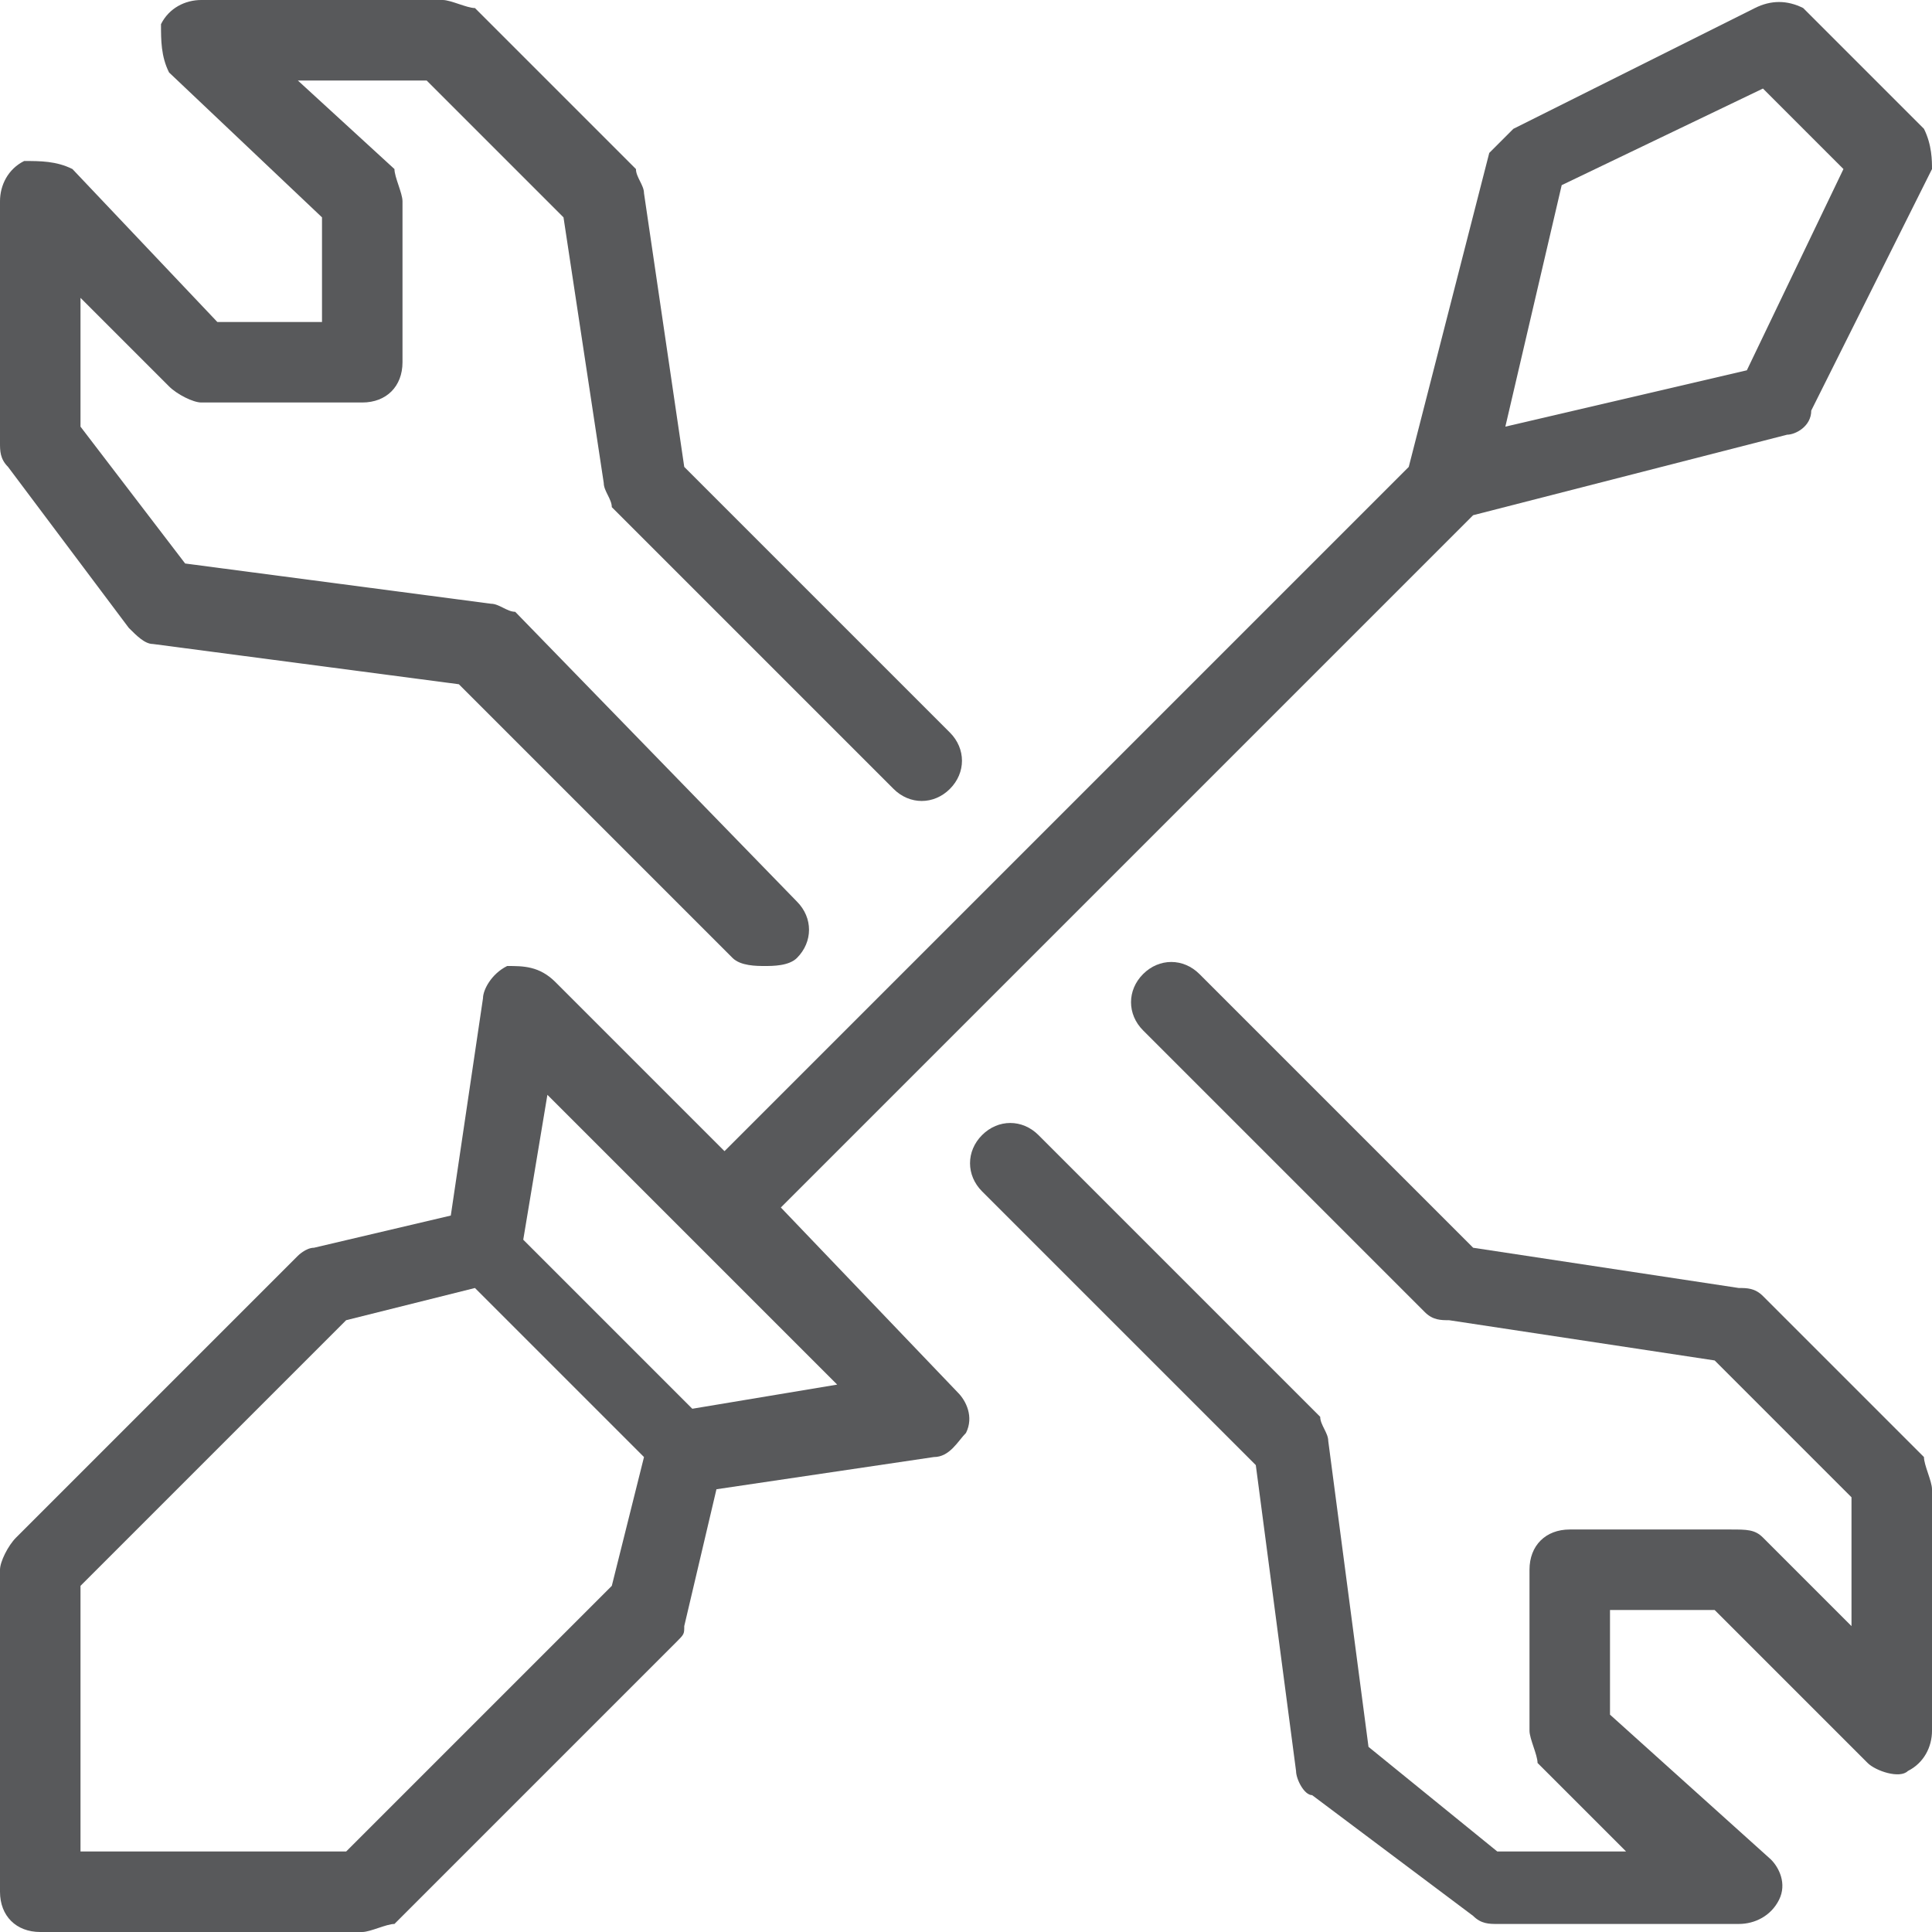 <?xml version="1.0" encoding="utf-8"?>
<!-- Generator: Adobe Illustrator 21.0.2, SVG Export Plug-In . SVG Version: 6.00 Build 0)  -->
<svg version="1.1" xmlns="http://www.w3.org/2000/svg" xmlns:xlink="http://www.w3.org/1999/xlink" x="0px" y="0px"
	 viewBox="0 0 24 24" style="enable-background:new 0 0 24 24;" xml:space="preserve">
<style type="text/css">
	.st0{fill:#58595B;}
	.st1{fill:none;}
</style>
<g id="Black">
	<path class="st0" d="M0.5,24h4c0.1,0,0.3-0.1,0.4-0.1l3.5-3.5c0.1-0.1,0.1-0.1,0.1-0.2l0.4-1.7l2.7-0.4c0.2,0,0.3-0.2,0.4-0.3
		c0.1-0.2,0-0.4-0.1-0.5L9.7,15l8.6-8.6l3.9-1c0.1,0,0.3-0.1,0.3-0.3l1.5-3C24,2,24,1.8,23.9,1.6l-1.5-1.5C22.2,0,22,0,21.8,0.1
		l-3,1.5c-0.1,0.1-0.2,0.2-0.3,0.3l-1,3.9L9,14.3l-2.1-2.1C6.7,12,6.5,12,6.3,12C6.1,12.1,6,12.3,6,12.4l-0.4,2.7l-1.7,0.4
		c-0.1,0-0.2,0.1-0.2,0.1l-3.5,3.5C0.1,19.2,0,19.4,0,19.5v4C0,23.8,0.2,24,0.5,24z M19.4,2.3l2.5-1.2l1,1l-1.2,2.5l-3,0.7L19.4,2.3
		z M6.8,13.6l3.6,3.6l-1.8,0.3l-2.1-2.1L6.8,13.6z M1,19.7l3.3-3.3l1.6-0.4l2.1,2.1l-0.4,1.6L4.3,23H1V19.7z"/>
	<path class="st0" d="M1.6,7.8C1.7,7.9,1.8,8,1.9,8l3.8,0.5l3.4,3.4C9.2,12,9.4,12,9.5,12s0.3,0,0.4-0.1c0.2-0.2,0.2-0.5,0-0.7
		L6.4,7.6C6.3,7.6,6.2,7.5,6.1,7.5L2.3,7L1,5.3V3.7l1.1,1.1C2.2,4.9,2.4,5,2.5,5h2C4.8,5,5,4.8,5,4.5v-2c0-0.1-0.1-0.3-0.1-0.4
		L3.7,1h1.6L7,2.7l0.5,3.3c0,0.1,0.1,0.2,0.1,0.3l3.5,3.5c0.2,0.2,0.5,0.2,0.7,0s0.2-0.5,0-0.7L8.5,5.8L8,2.4c0-0.1-0.1-0.2-0.1-0.3
		l-2-2C5.8,0.1,5.6,0,5.5,0h-3C2.3,0,2.1,0.1,2,0.3C2,0.5,2,0.7,2.1,0.9L4,2.7V4H2.7L0.9,2.1C0.7,2,0.5,2,0.3,2C0.1,2.1,0,2.3,0,2.5
		v3c0,0.1,0,0.2,0.1,0.3L1.6,7.8z"/>
	<path class="st0" d="M21.9,16.1c-0.1-0.1-0.2-0.1-0.3-0.1l-3.3-0.5l-3.4-3.4c-0.2-0.2-0.5-0.2-0.7,0s-0.2,0.5,0,0.7l3.5,3.5
		c0.1,0.1,0.2,0.1,0.3,0.1l3.3,0.5l1.7,1.7v1.6l-1.1-1.1c-0.1-0.1-0.2-0.1-0.4-0.1h-2c-0.3,0-0.5,0.2-0.5,0.5v2
		c0,0.1,0.1,0.3,0.1,0.4l1.1,1.1h-1.6L17,21.7l-0.5-3.8c0-0.1-0.1-0.2-0.1-0.3l-3.5-3.5c-0.2-0.2-0.5-0.2-0.7,0s-0.2,0.5,0,0.7
		l3.4,3.4l0.5,3.8c0,0.1,0.1,0.3,0.2,0.3l2,1.5c0.1,0.1,0.2,0.1,0.3,0.1h3c0.2,0,0.4-0.1,0.5-0.3c0.1-0.2,0-0.4-0.1-0.5L20,21.3V20
		h1.3l1.9,1.9c0.1,0.1,0.4,0.2,0.5,0.1c0.2-0.1,0.3-0.3,0.3-0.5v-3c0-0.1-0.1-0.3-0.1-0.4L21.9,16.1z"/>
</g>
<g id="Frames-24px">
	<rect class="st1" width="24" height="24"/>
</g>
</svg>
